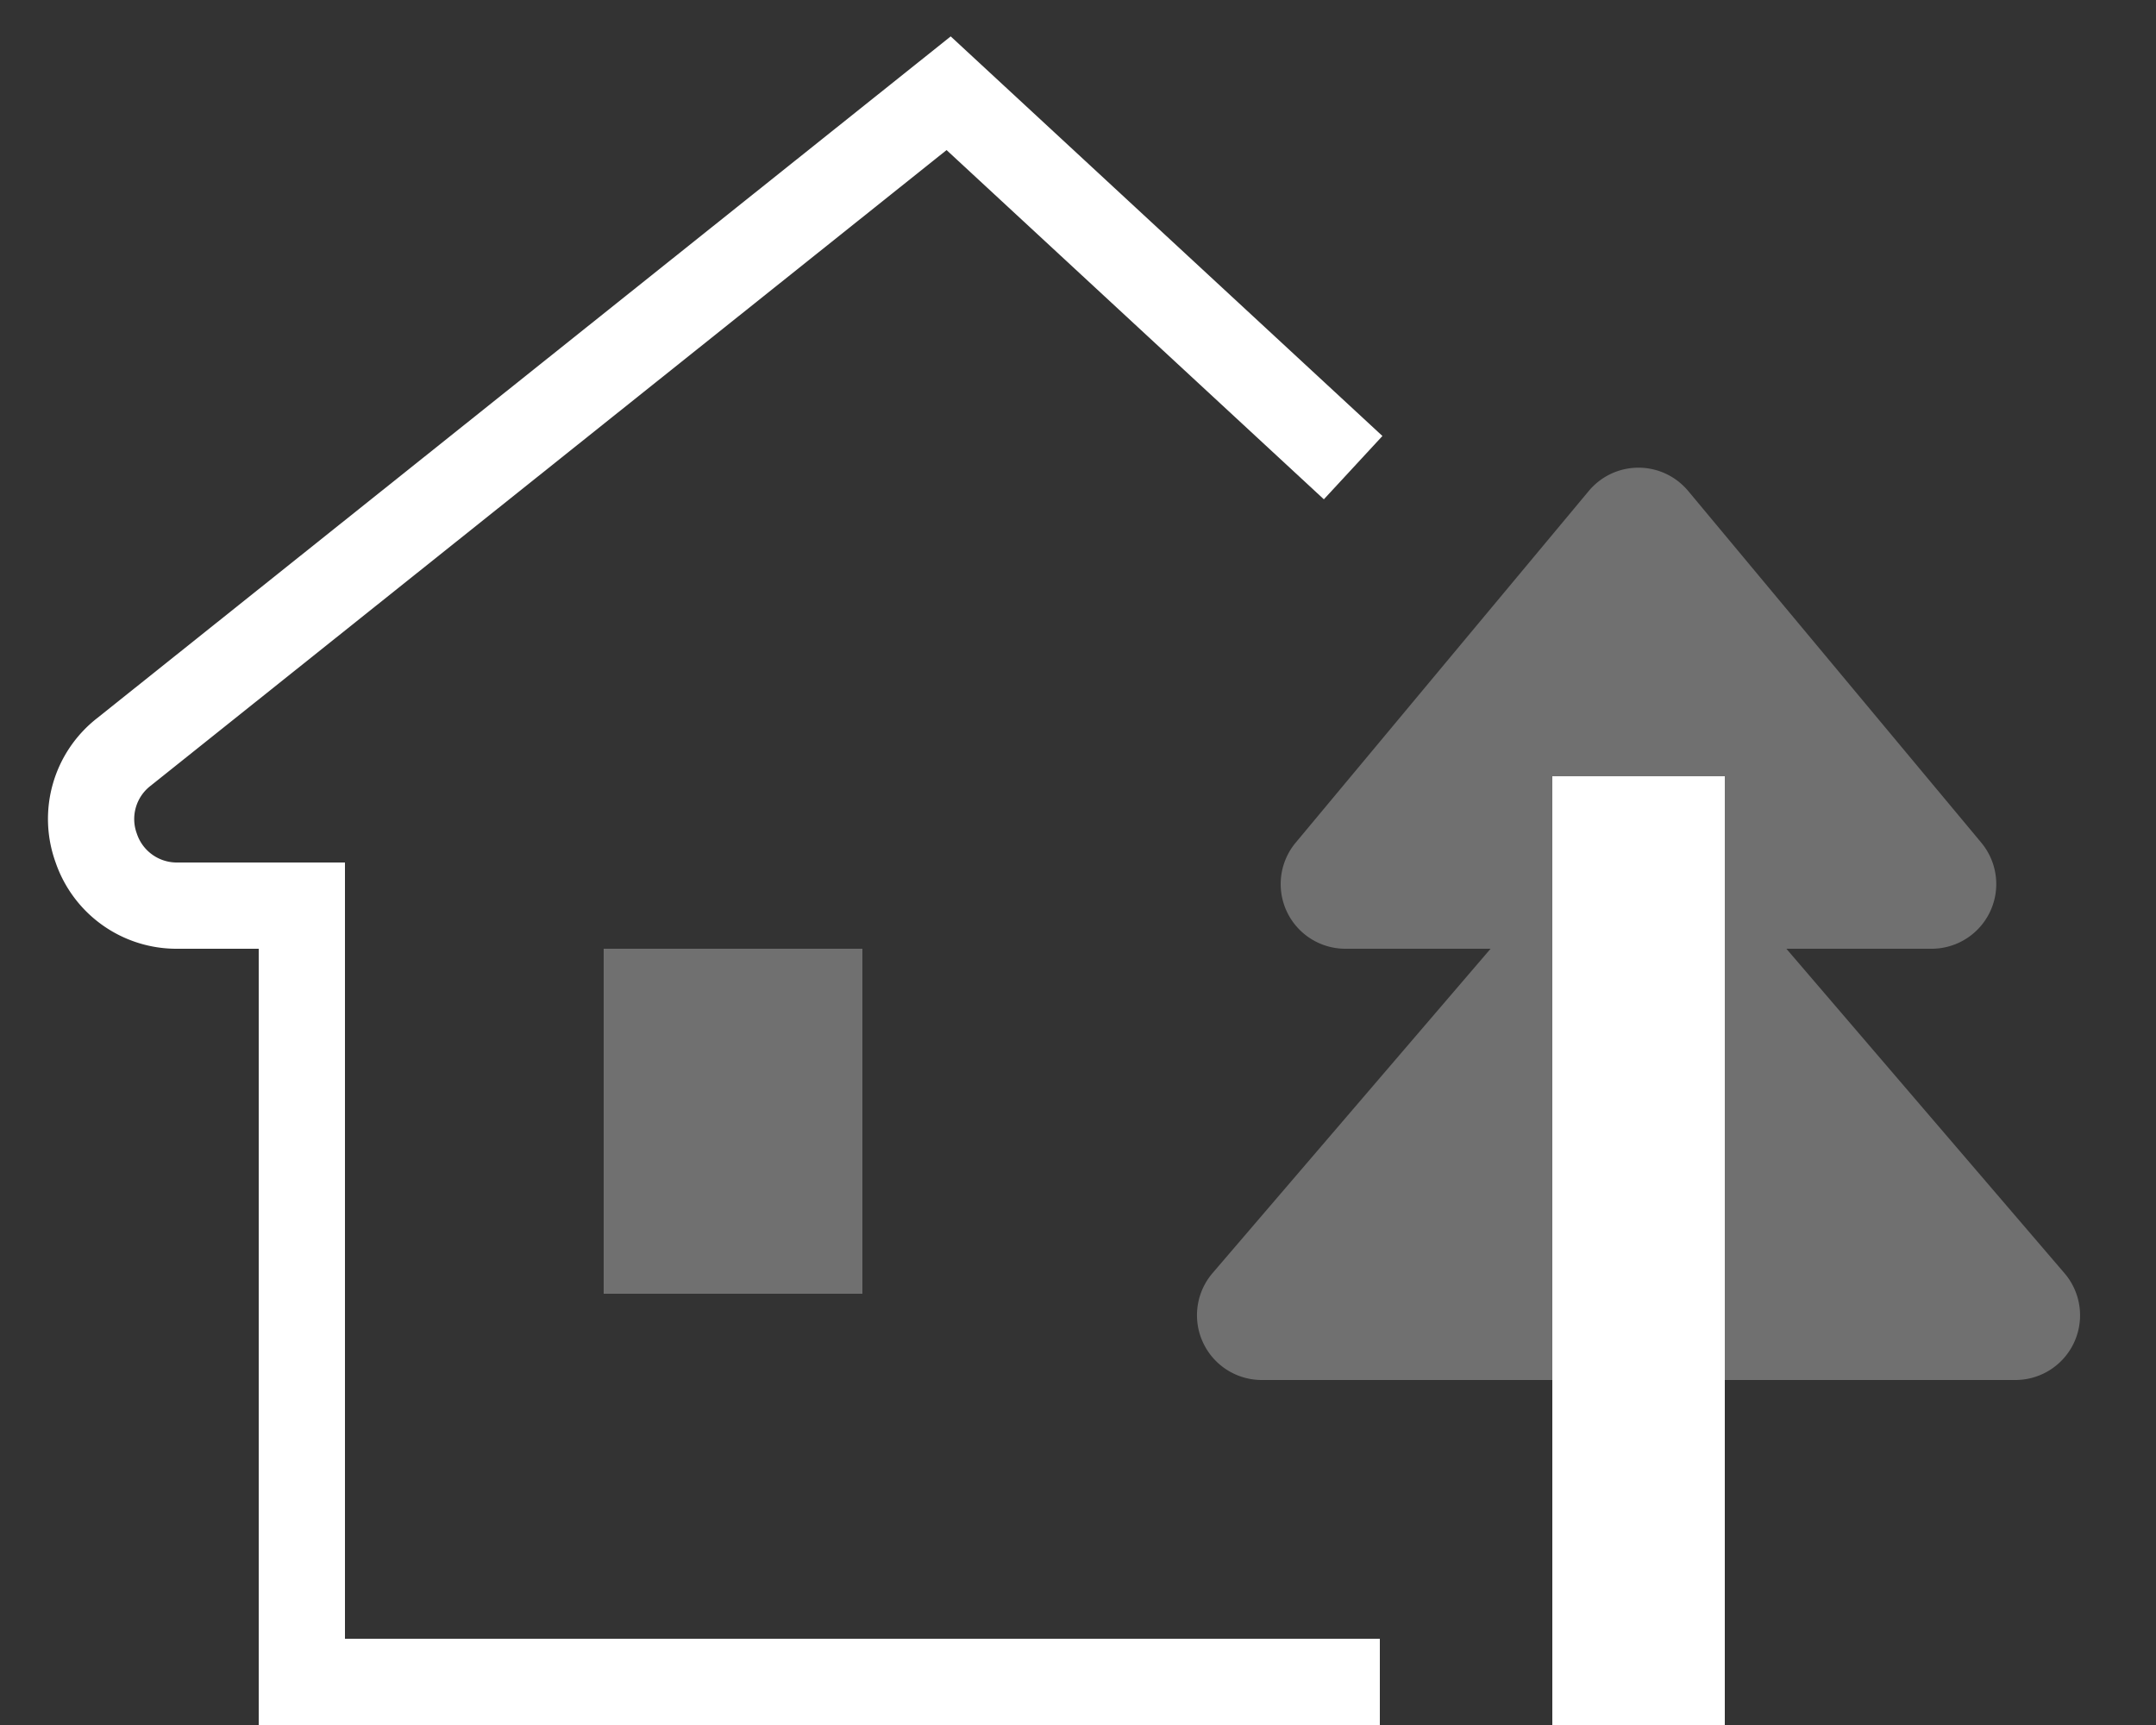 <svg xmlns="http://www.w3.org/2000/svg" width="25" height="20" viewBox="0 0 25 20"><rect x="0" y="0" width="25" height="20" fill="#333333" stroke="none"/><g fill="none" fill-rule="evenodd"><path d="M0-2h24v24H0z"/><path fill="#FFF" d="M20.714 11h1.684a.75.75 0 0 0 .576-1.23l-3.399-4.078a.75.75 0 0 0-1.152 0L15.024 9.77A.75.75 0 0 0 15.6 11h1.684l-3.225 3.762A.751.751 0 0 0 14.631 16h8.739a.75.75 0 0 0 .569-1.238L20.714 11z" opacity=".3"/><path fill="#FFF" d="M18 9h2v11h-2zM2.059 11H3v9h13v-1H4v-9H2.059a.488.488 0 0 1-.472-.334.486.486 0 0 1 .16-.556l9.229-7.37 4.375 4.049.679-.734L11.024.422 1.123 8.329a1.482 1.482 0 0 0-.479 1.668A1.482 1.482 0 0 0 2.059 11z"/><path fill="#FFF" d="M7 11h3v4H7z" opacity=".3"/></g></svg>